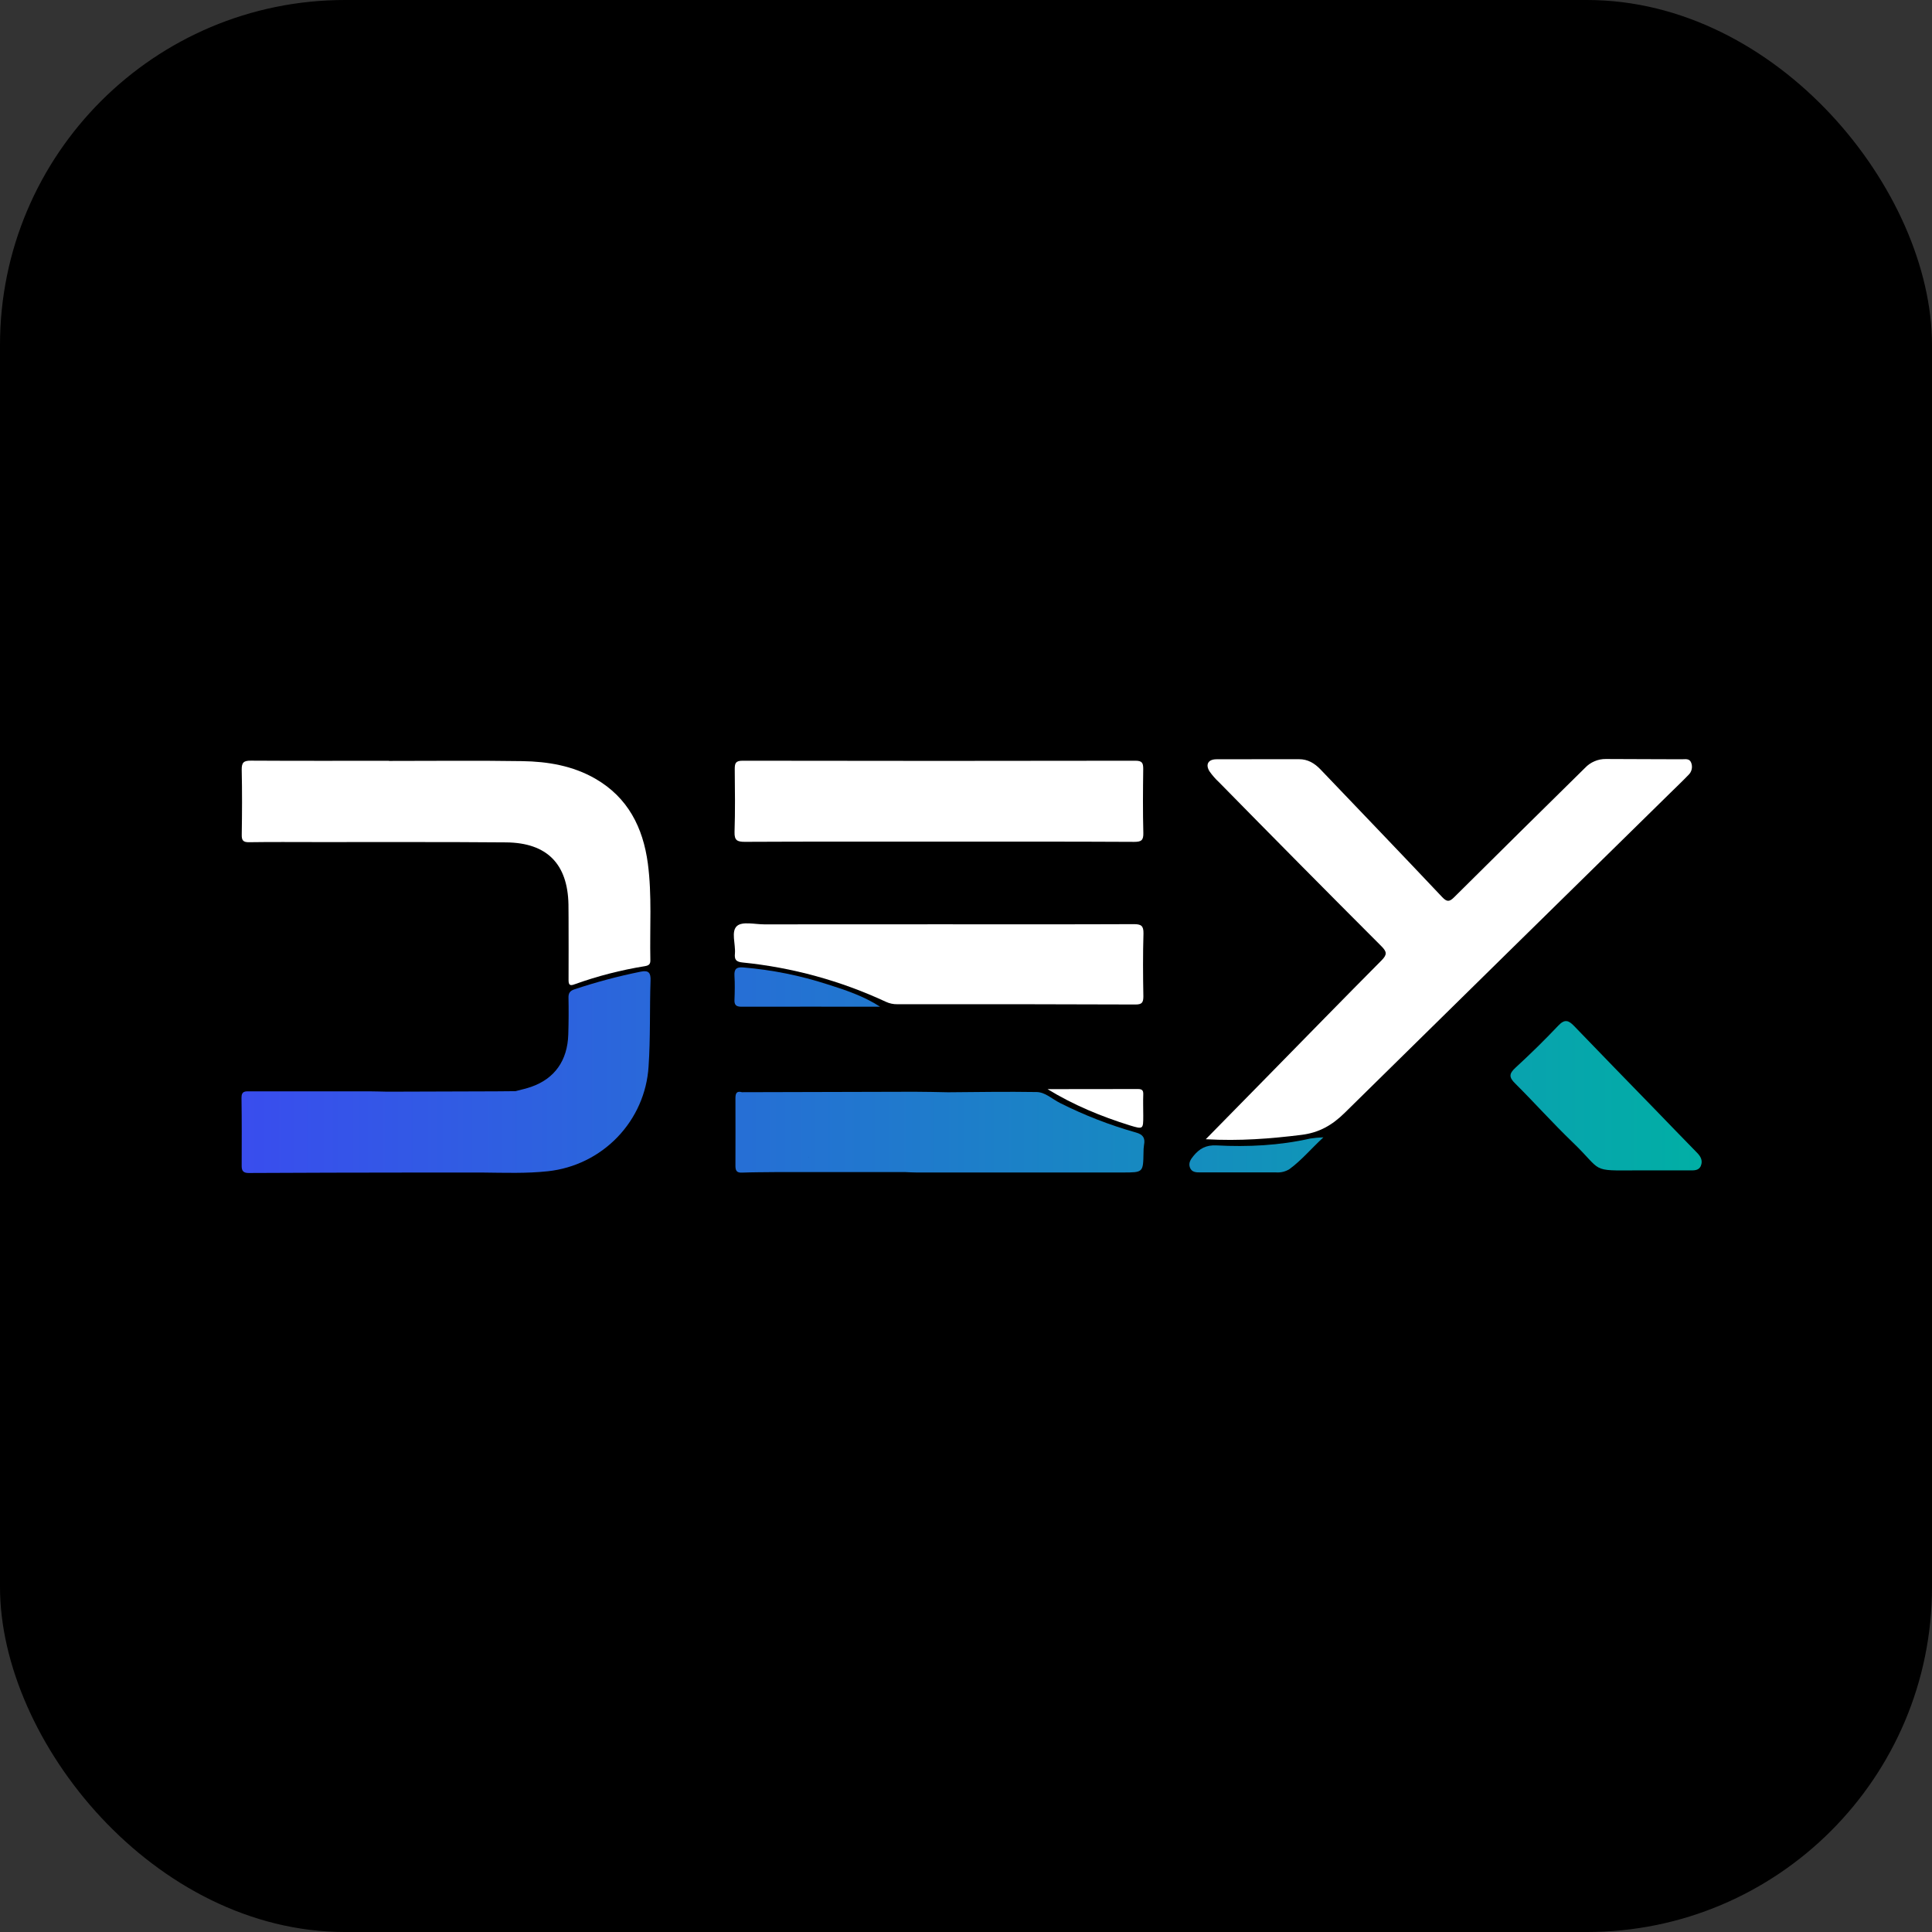 <svg width="56" height="56" viewBox="0 0 56 56" fill="none" xmlns="http://www.w3.org/2000/svg">
<rect x="0" y="0" width="56" height="56" fill="#333333" stroke="none"/>
<rect width="56" height="56" rx="10" fill="black"/>
<path d="M34.95 33.021L36.797 31.14C37.879 30.037 38.958 28.931 40.047 27.835C40.212 27.667 40.2 27.587 40.038 27.424C38.463 25.848 36.895 24.264 35.333 22.673C35.23 22.578 35.138 22.472 35.058 22.357C34.934 22.158 35.021 22.009 35.257 22.008C36.056 22.005 36.855 22.007 37.654 22.006C37.907 22.005 38.102 22.123 38.272 22.299C39.449 23.532 40.63 24.76 41.8 26C41.936 26.143 42.008 26.147 42.146 26.01C43.408 24.757 44.673 23.506 45.943 22.257C46.02 22.175 46.113 22.11 46.217 22.066C46.32 22.021 46.432 21.999 46.545 22C47.278 22.005 48.012 22.004 48.746 22.008C48.844 22.008 48.968 21.978 49.017 22.101C49.043 22.162 49.049 22.23 49.035 22.295C49.021 22.36 48.987 22.419 48.939 22.464C48.763 22.647 48.579 22.82 48.399 22.998C45.257 26.081 42.117 29.167 38.979 32.254C38.614 32.615 38.234 32.832 37.722 32.895C36.825 33.006 35.93 33.077 34.95 33.021Z" fill="white"/>
<path d="M11.276 22.056C12.564 22.056 13.852 22.042 15.14 22.062C15.878 22.073 16.602 22.195 17.254 22.57C18.203 23.116 18.639 23.989 18.778 25.027C18.901 25.956 18.831 26.893 18.851 27.827C18.854 27.943 18.813 27.984 18.696 28.004C18.001 28.116 17.317 28.292 16.655 28.53C16.51 28.587 16.479 28.538 16.48 28.399C16.484 27.801 16.48 27.203 16.48 26.604C16.48 26.474 16.48 26.343 16.477 26.212C16.453 25.042 15.856 24.429 14.674 24.417C12.841 24.401 11.006 24.41 9.174 24.408C8.524 24.408 7.875 24.402 7.227 24.412C7.049 24.416 7.003 24.362 7.007 24.192C7.017 23.566 7.02 22.94 7.006 22.315C7.003 22.105 7.06 22.046 7.27 22.048C8.606 22.056 9.938 22.052 11.276 22.052V22.056Z" fill="white"/>
<path d="M27.233 24.395C25.354 24.395 23.474 24.392 21.595 24.401C21.369 24.401 21.284 24.361 21.291 24.115C21.311 23.509 21.303 22.902 21.297 22.295C21.297 22.127 21.318 22.05 21.523 22.05C25.319 22.057 29.115 22.057 32.911 22.05C33.111 22.05 33.137 22.121 33.137 22.291C33.129 22.908 33.124 23.525 33.14 24.142C33.146 24.357 33.081 24.403 32.873 24.402C30.991 24.392 29.113 24.395 27.233 24.395Z" fill="white"/>
<path d="M27.223 26.791C29.102 26.791 30.982 26.795 32.862 26.787C33.076 26.787 33.148 26.831 33.144 27.057C33.126 27.663 33.13 28.271 33.141 28.877C33.141 29.055 33.104 29.116 32.915 29.116C30.612 29.107 28.309 29.105 26.007 29.108C25.894 29.11 25.783 29.086 25.681 29.039C24.369 28.428 22.963 28.042 21.522 27.898C21.328 27.879 21.286 27.808 21.302 27.641C21.326 27.365 21.182 26.996 21.363 26.839C21.52 26.702 21.882 26.793 22.153 26.793C23.841 26.791 25.531 26.791 27.223 26.791Z" fill="white"/>
<path d="M18.574 28.164C17.922 28.295 17.278 28.467 16.648 28.677C16.523 28.719 16.474 28.785 16.478 28.92C16.485 29.274 16.483 29.63 16.472 29.985C16.449 30.741 16.077 31.264 15.399 31.502C15.251 31.554 15.095 31.587 14.942 31.628C14.755 31.628 14.568 31.632 14.377 31.633L11.228 31.643C11.059 31.64 10.889 31.634 10.72 31.633C9.565 31.633 8.411 31.633 7.257 31.633C7.122 31.633 6.997 31.613 7 31.822C7.01 32.483 7.007 33.145 7.005 33.807C7.007 33.944 7.06 34 7.207 34C8.793 33.992 10.379 33.988 11.965 33.987H13.996C14.625 33.993 15.253 34.017 15.882 33.949C16.65 33.866 17.363 33.516 17.897 32.961C18.431 32.406 18.751 31.682 18.799 30.916C18.856 30.085 18.828 29.255 18.856 28.425C18.865 28.201 18.806 28.117 18.574 28.164Z" fill="url(#paint0_linear_32005_812)"/>
<path d="M49.19 33.413C48.772 32.988 48.36 32.557 47.944 32.129C47.171 31.333 46.394 30.539 45.625 29.738C45.465 29.57 45.351 29.535 45.17 29.726C44.772 30.147 44.357 30.553 43.929 30.946C43.742 31.118 43.73 31.221 43.918 31.405C44.482 31.966 45.011 32.559 45.583 33.109C46.476 33.966 46.068 33.932 47.467 33.924C47.599 33.924 47.73 33.924 47.862 33.924C48.229 33.924 48.596 33.924 48.962 33.924C49.093 33.924 49.241 33.939 49.301 33.79C49.36 33.642 49.298 33.523 49.19 33.413Z" fill="url(#paint1_linear_32005_812)"/>
<path d="M32.925 32.826C32.165 32.612 31.428 32.325 30.723 31.97C30.497 31.857 30.298 31.657 30.046 31.653C29.191 31.639 28.335 31.653 27.48 31.66C27.152 31.654 26.825 31.645 26.497 31.645C24.833 31.648 23.169 31.653 21.506 31.658C21.341 31.612 21.317 31.705 21.317 31.838C21.317 32.488 21.321 33.138 21.317 33.789C21.317 33.923 21.347 33.996 21.504 33.989C21.821 33.977 22.139 33.978 22.456 33.974H26.25C26.353 33.978 26.456 33.985 26.559 33.985H32.542C33.136 33.985 33.135 33.985 33.145 33.411C33.144 33.336 33.149 33.261 33.16 33.186C33.198 32.991 33.136 32.884 32.925 32.826ZM23.442 33.542H23.451V33.546L23.442 33.542Z" fill="url(#paint2_linear_32005_812)"/>
<path d="M21.486 29.18C22.827 29.177 24.169 29.18 25.51 29.18C25.034 28.872 24.513 28.698 23.989 28.533C23.196 28.276 22.376 28.111 21.544 28.042C21.342 28.025 21.277 28.09 21.289 28.286C21.303 28.518 21.298 28.753 21.289 28.985C21.283 29.128 21.339 29.18 21.486 29.18Z" fill="url(#paint3_linear_32005_812)"/>
<path d="M35.261 33.2C34.955 33.185 34.766 33.294 34.591 33.508C34.509 33.609 34.445 33.708 34.489 33.837C34.54 33.981 34.669 33.983 34.794 33.983C35.528 33.983 36.261 33.983 36.995 33.983C37.128 33.992 37.26 33.959 37.373 33.889C37.72 33.637 37.993 33.306 38.36 32.966C38.233 32.97 38.105 32.982 37.979 33.001C37.082 33.204 36.172 33.248 35.261 33.2Z" fill="url(#paint4_linear_32005_812)"/>
<path d="M30.364 31.569C31.237 31.569 32.11 31.569 32.983 31.566C33.112 31.566 33.142 31.611 33.138 31.728C33.13 31.932 33.138 32.138 33.138 32.344C33.138 32.733 33.135 32.737 32.752 32.621C31.919 32.361 31.118 32.031 30.364 31.569Z" fill="white"/>
<defs>
<linearGradient id="paint0_linear_32005_812" x1="7" y1="31.02" x2="49.324" y2="31.02" gradientUnits="userSpaceOnUse">
<stop stop-color="#394DEE"/>
<stop offset="1" stop-color="#01AFA5"/>
</linearGradient>
<linearGradient id="paint1_linear_32005_812" x1="7" y1="31.02" x2="49.324" y2="31.02" gradientUnits="userSpaceOnUse">
<stop stop-color="#394DEE"/>
<stop offset="1" stop-color="#01AFA5"/>
</linearGradient>
<linearGradient id="paint2_linear_32005_812" x1="7" y1="31.02" x2="49.324" y2="31.02" gradientUnits="userSpaceOnUse">
<stop stop-color="#394DEE"/>
<stop offset="1" stop-color="#01AFA5"/>
</linearGradient>
<linearGradient id="paint3_linear_32005_812" x1="7" y1="31.02" x2="49.324" y2="31.02" gradientUnits="userSpaceOnUse">
<stop stop-color="#394DEE"/>
<stop offset="1" stop-color="#01AFA5"/>
</linearGradient>
<linearGradient id="paint4_linear_32005_812" x1="7" y1="31.02" x2="49.324" y2="31.02" gradientUnits="userSpaceOnUse">
<stop stop-color="#394DEE"/>
<stop offset="1" stop-color="#01AFA5"/>
</linearGradient>
</defs>
</svg>
